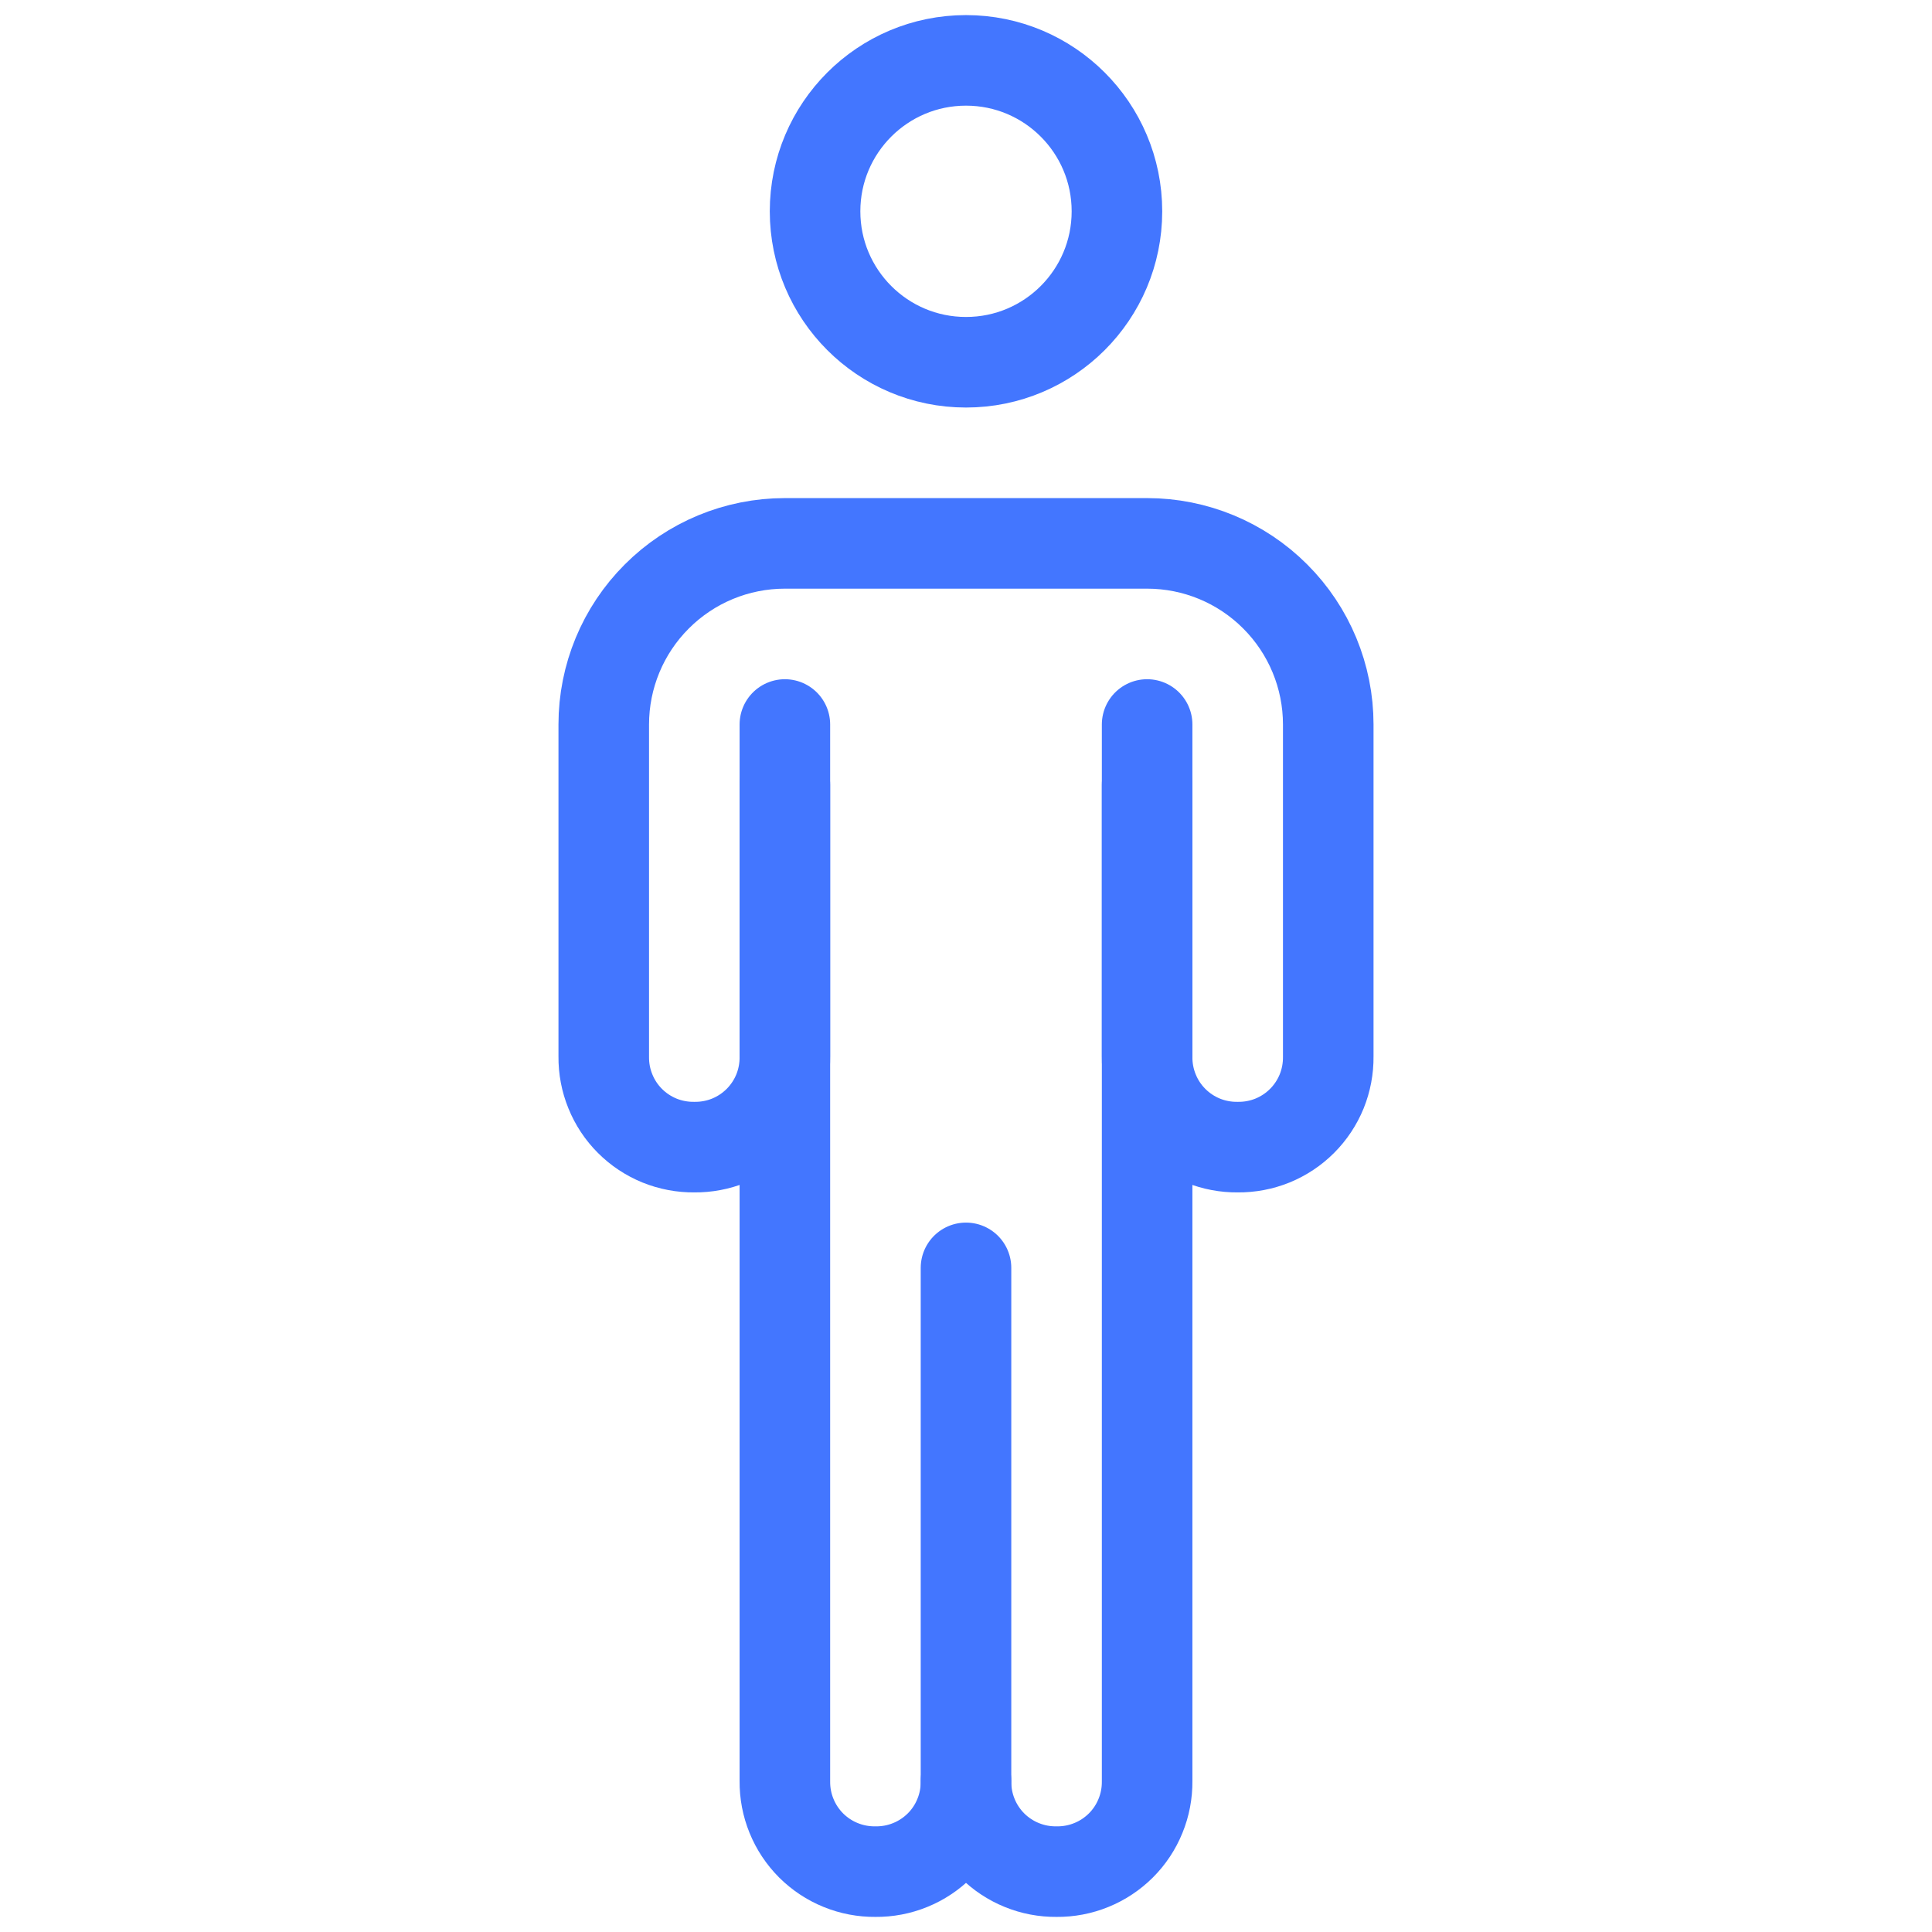 <svg width="32" height="32" viewBox="0 0 32 32" fill="none" xmlns="http://www.w3.org/2000/svg">
<path d="M13 13V29.5C12.998 29.698 13.035 29.894 13.11 30.077C13.184 30.26 13.295 30.426 13.434 30.566C13.574 30.705 13.74 30.816 13.923 30.89C14.106 30.965 14.303 31.002 14.5 31V31C14.698 31.002 14.894 30.965 15.077 30.89C15.26 30.816 15.426 30.705 15.566 30.566C15.706 30.426 15.816 30.26 15.89 30.077C15.965 29.894 16.002 29.698 16 29.5" stroke="#4376FF" stroke-width="1.5" stroke-miterlimit="10" stroke-linecap="round"/>
<path d="M16 21V29.5C15.998 29.698 16.035 29.894 16.11 30.077C16.184 30.26 16.295 30.426 16.434 30.566C16.574 30.705 16.74 30.816 16.923 30.89C17.106 30.965 17.302 31.002 17.5 31C17.698 31.002 17.894 30.965 18.077 30.89C18.26 30.816 18.426 30.705 18.566 30.566C18.706 30.426 18.816 30.26 18.89 30.077C18.965 29.894 19.002 29.698 19 29.5V13" stroke="#4376FF" stroke-width="1.5" stroke-miterlimit="10" stroke-linecap="round"/>
<path d="M13 12V17.5C13.002 17.698 12.965 17.894 12.891 18.077C12.816 18.26 12.706 18.426 12.566 18.566C12.426 18.706 12.26 18.816 12.077 18.891C11.894 18.965 11.698 19.002 11.5 19V19C11.303 19.002 11.106 18.965 10.923 18.891C10.74 18.816 10.574 18.706 10.434 18.566C10.294 18.426 10.184 18.26 10.11 18.077C10.035 17.894 9.998 17.698 10 17.5V12C10 11.204 10.316 10.441 10.879 9.879C11.441 9.316 12.204 9 13 9H19C19.796 9 20.559 9.316 21.121 9.879C21.684 10.441 22 11.204 22 12V17.5C22.002 17.698 21.965 17.894 21.891 18.077C21.816 18.26 21.706 18.426 21.566 18.566C21.426 18.706 21.26 18.816 21.077 18.891C20.894 18.965 20.698 19.002 20.5 19V19C20.302 19.002 20.106 18.965 19.923 18.891C19.74 18.816 19.574 18.706 19.434 18.566C19.294 18.426 19.184 18.26 19.11 18.077C19.035 17.894 18.998 17.698 19 17.5V12" stroke="#4376FF" stroke-width="1.5" stroke-miterlimit="10" stroke-linecap="round"/>
<path d="M16 6C17.381 6 18.5 4.881 18.5 3.5C18.5 2.119 17.381 1 16 1C14.619 1 13.5 2.119 13.5 3.5C13.5 4.881 14.619 6 16 6Z" stroke="#4376FF" stroke-width="1.5" stroke-miterlimit="10" stroke-linecap="round"/>
</svg>
